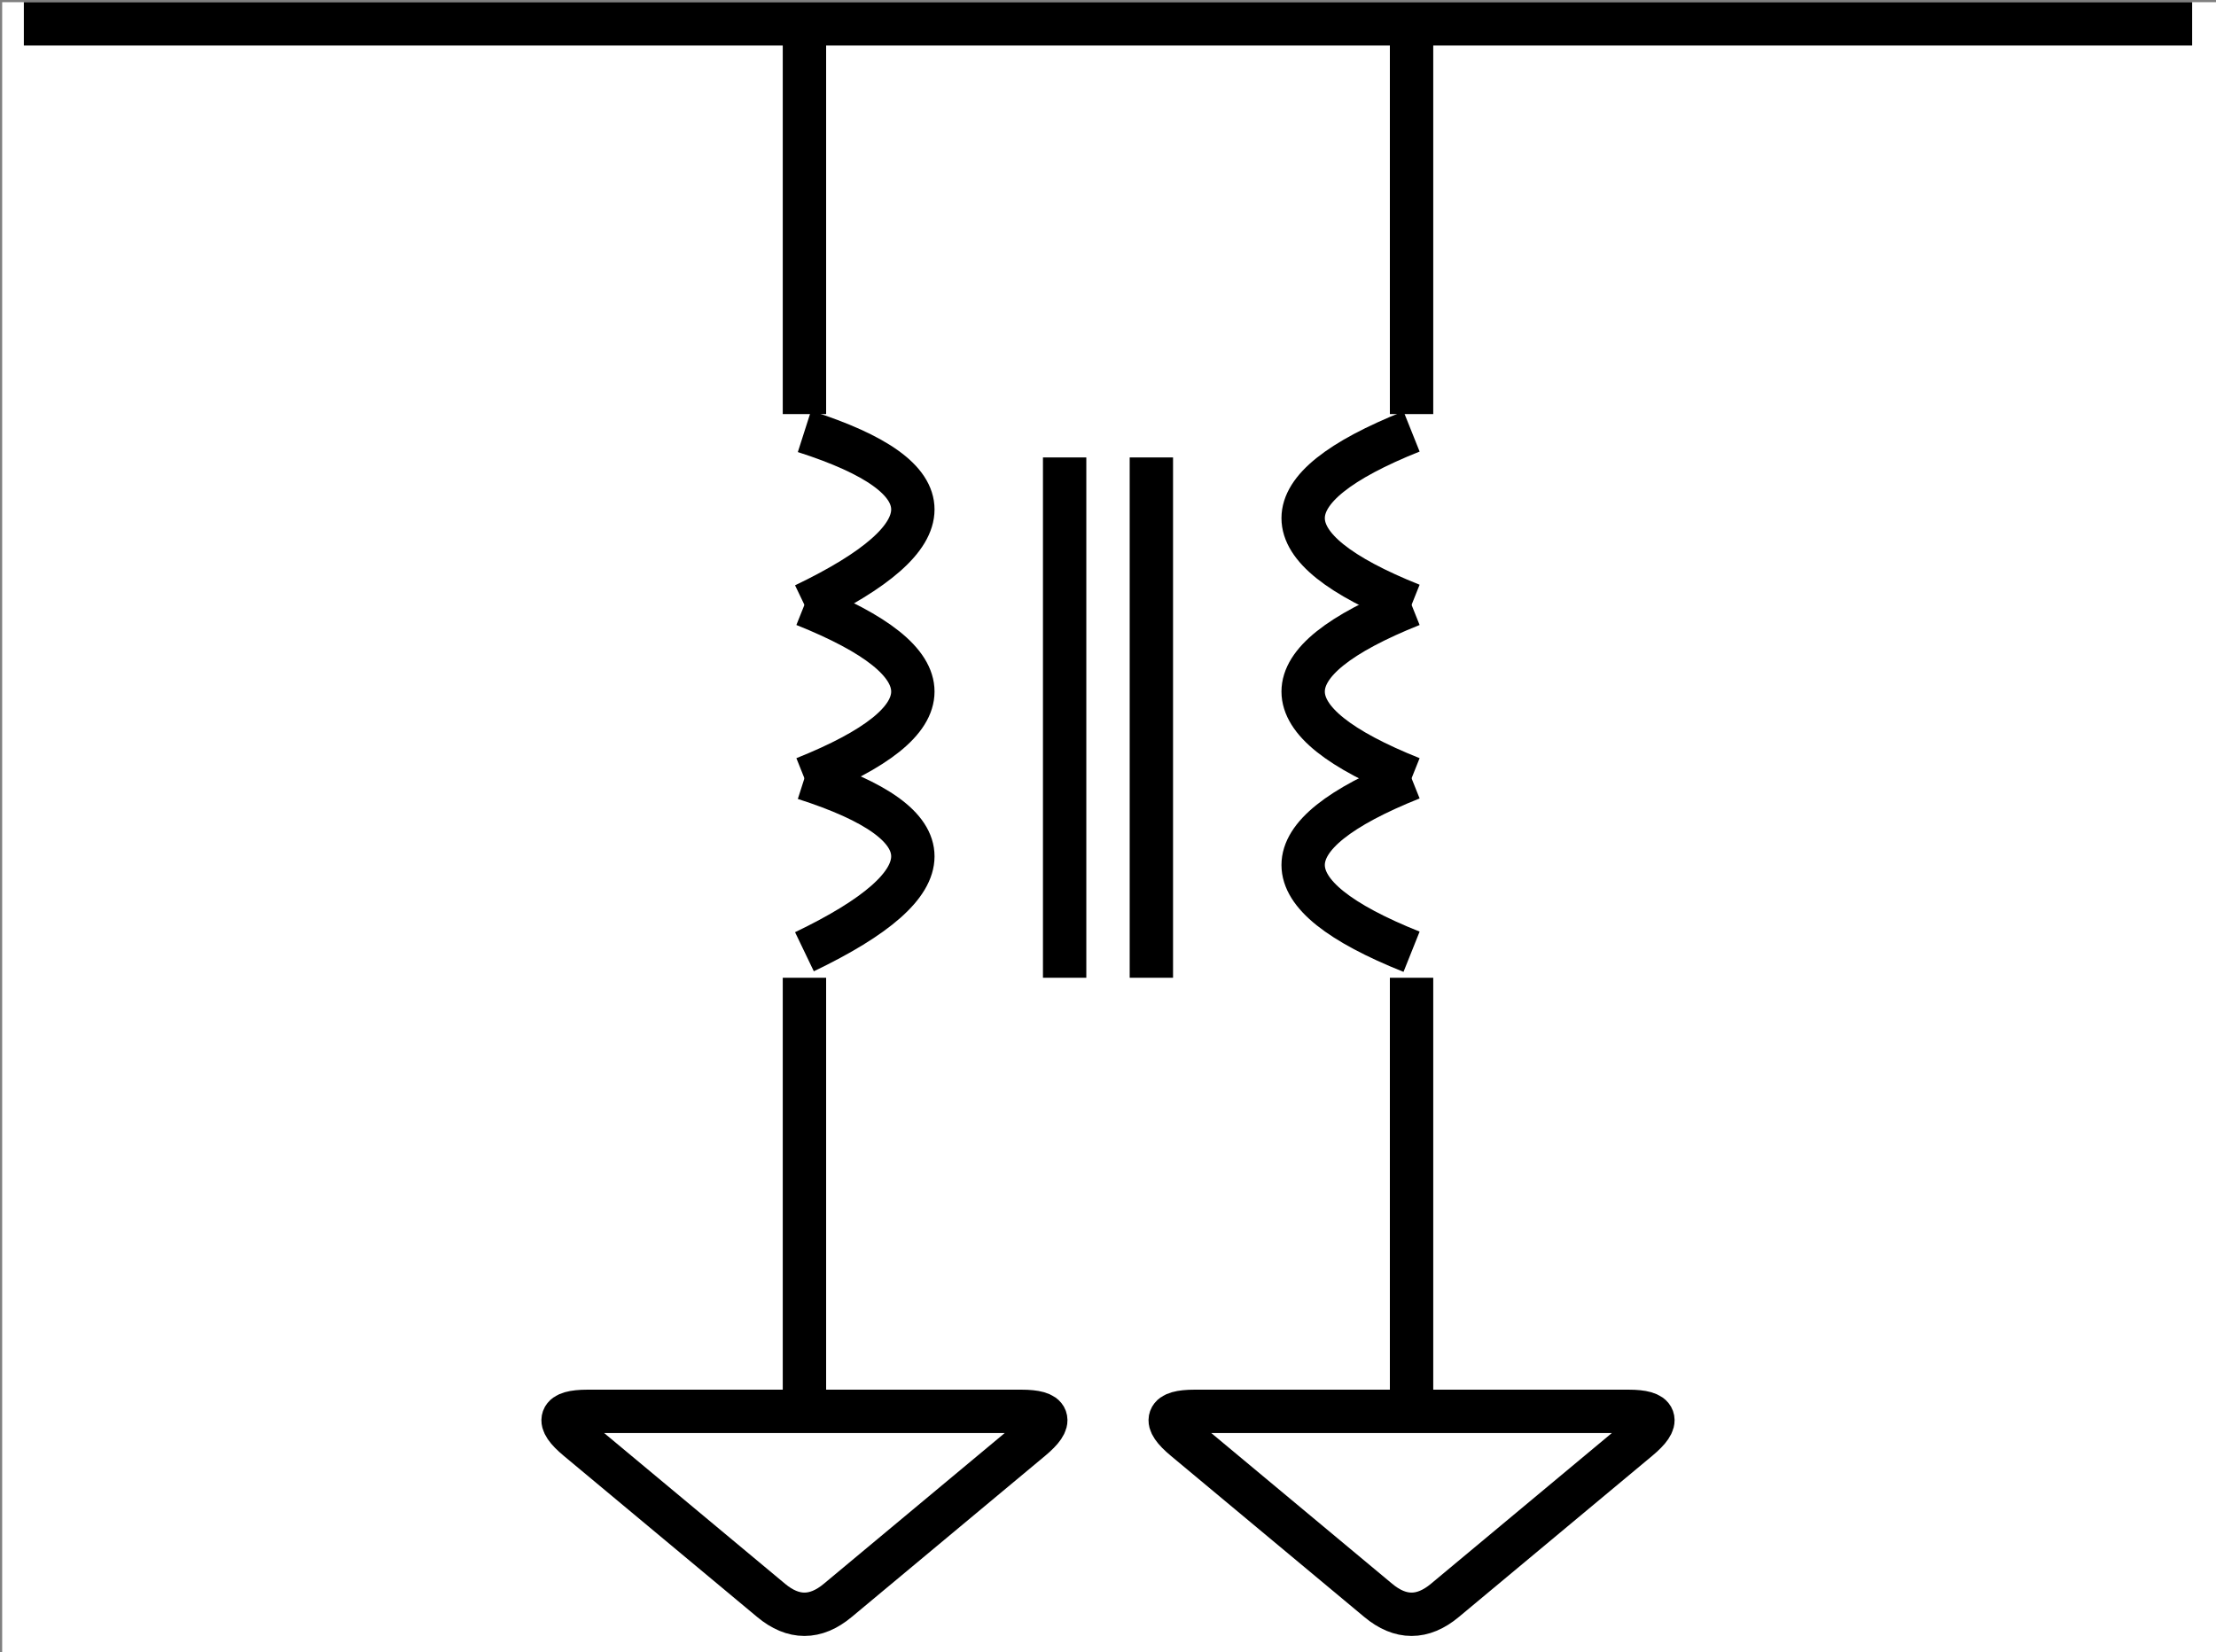<?xml version="1.0" encoding="UTF-8"?>
<!-- Do not edit this file with editors other than draw.io -->
<!DOCTYPE svg PUBLIC "-//W3C//DTD SVG 1.1//EN" "http://www.w3.org/Graphics/SVG/1.1/DTD/svg11.dtd">
<svg xmlns="http://www.w3.org/2000/svg" xmlns:xlink="http://www.w3.org/1999/xlink" version="1.1" width="511px" height="381px" viewBox="-0.5 -0.5 511 381">
  <rect x="-0.5" y="-0.5" width="511" height="381" fill="#808080" stroke="none"/>
  <g id="rainbow3">
  <rect fill="#ffffff" width="100%" height="100%" x="0" y="0"/>
  <path d="M 5 5 L 505 5" fill="none" stroke="#000000" stroke-width="10" stroke-miterlimit="10" pointer-events="stroke"/>
  <path d="M 325 95 L 325 5" fill="none" stroke="#000000" stroke-width="10" stroke-miterlimit="10" pointer-events="stroke"/>
  <path d="M 325 325 L 325 225" fill="none" stroke="#000000" stroke-width="10" stroke-miterlimit="10" pointer-events="stroke"/>
  <path d="M 325 325 L 375 325 Q 385 325 377.32 331.4 L 332.68 368.6 Q 325 375 317.32 368.6 L 272.68 331.4 Q 265 325 275 325 L 325 325" fill="none" stroke="#000000" stroke-width="10" stroke-miterlimit="10" pointer-events="stroke"/>
  <path d="M 325 219 Q 275 199 325 179" fill="none" stroke="#000000" stroke-width="10" stroke-miterlimit="10" pointer-events="stroke"/>
  <path d="M 325 179 Q 275 159 325 139" fill="none" stroke="#000000" stroke-width="10" stroke-miterlimit="10" pointer-events="stroke"/>
  <path d="M 325 139 Q 275 119 325 99" fill="none" stroke="#000000" stroke-width="10" stroke-miterlimit="10" pointer-events="stroke"/>
  <path d="M 185 95 L 185 5" fill="none" stroke="#000000" stroke-width="10" stroke-miterlimit="10" pointer-events="stroke"/>
  <path d="M 185 325 L 185 225" fill="none" stroke="#000000" stroke-width="10" stroke-miterlimit="10" pointer-events="stroke"/>
  <path d="M 185 325 L 235 325 Q 245 325 237.32 331.4 L 192.68 368.6 Q 185 375 177.32 368.6 L 132.68 331.4 Q 125 325 135 325 L 185 325" fill="none" stroke="#000000" stroke-width="10" stroke-miterlimit="10" pointer-events="stroke"/>
  <path d="M 185 219 Q 235 195 185 179" fill="none" stroke="#000000" stroke-width="10" stroke-miterlimit="10" pointer-events="stroke"/>
  <path d="M 185 179 Q 235 159 185 139" fill="none" stroke="#000000" stroke-width="10" stroke-miterlimit="10" pointer-events="stroke"/>
  <path d="M 185 139 Q 235 115 185 99" fill="none" stroke="#000000" stroke-width="10" stroke-miterlimit="10" pointer-events="stroke"/>
  <path d="M 245 225 L 245 105" fill="none" stroke="#000000" stroke-width="10" stroke-miterlimit="10" pointer-events="stroke"/>
  <path d="M 265 225 L 265 105" fill="none" stroke="#000000" stroke-width="10" stroke-miterlimit="10" pointer-events="stroke"/>
  </g>
</svg>
